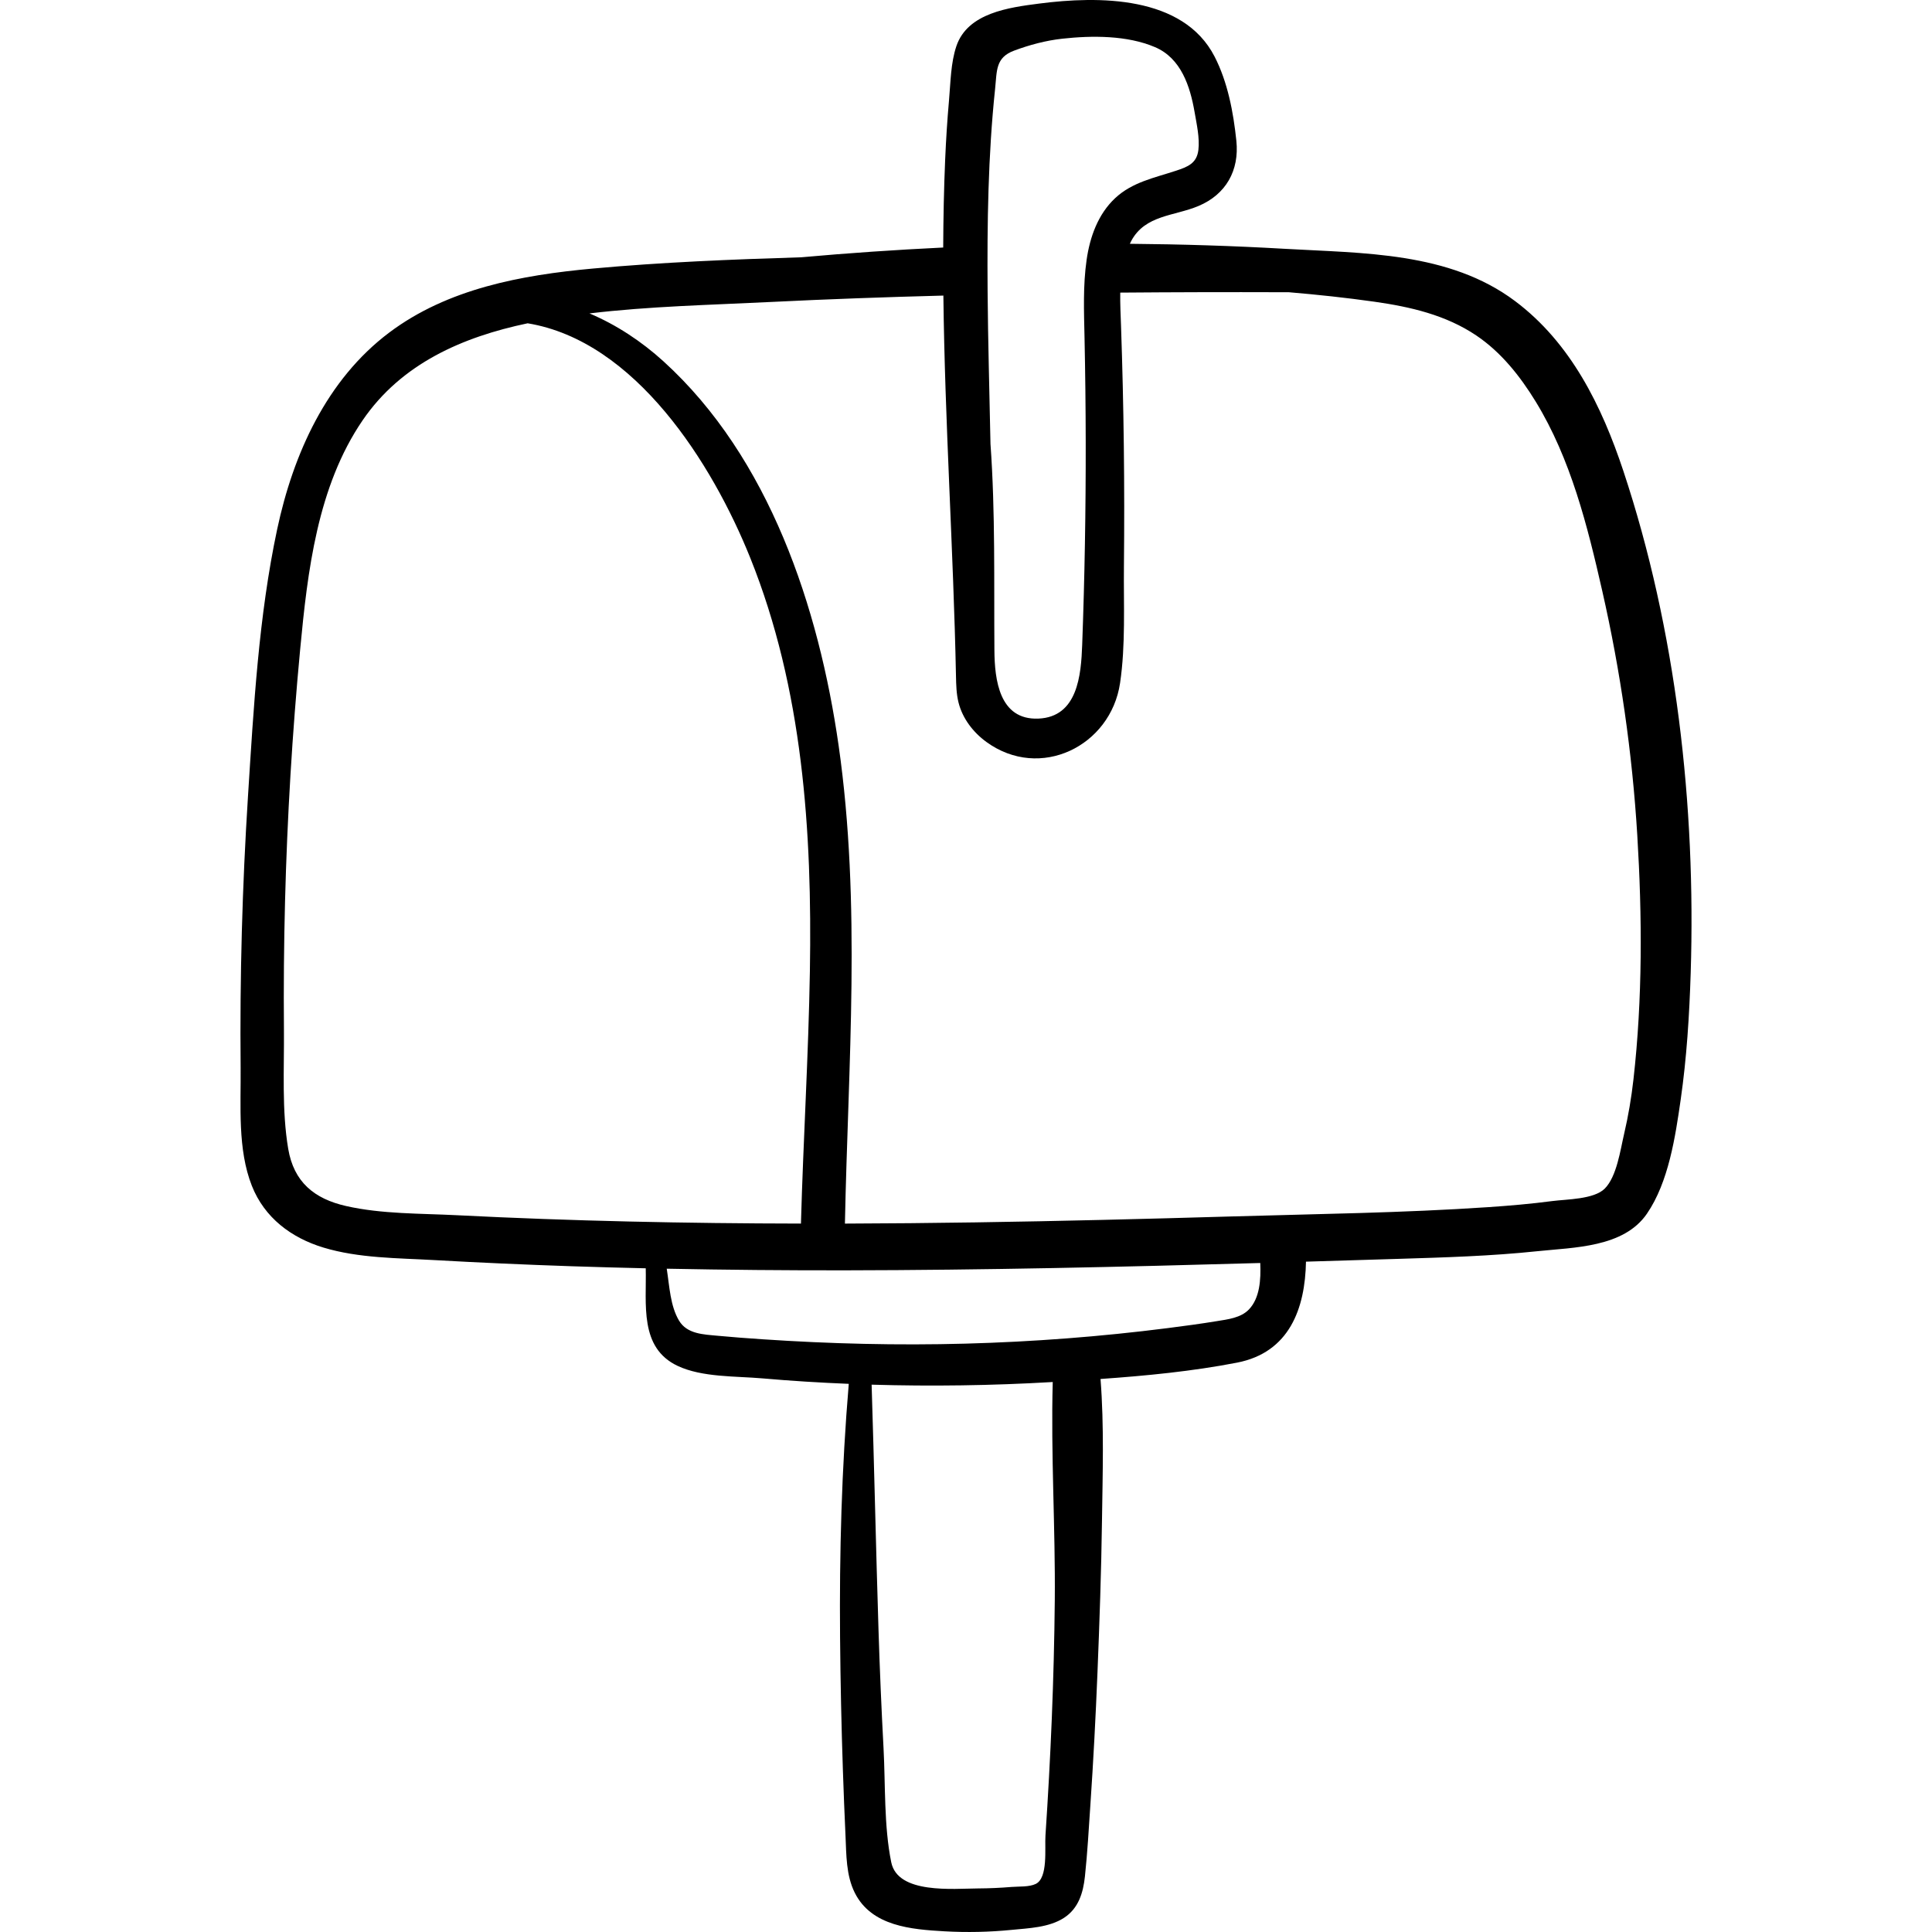 <?xml version="1.0" encoding="iso-8859-1"?>
<!-- Generator: Adobe Illustrator 19.0.0, SVG Export Plug-In . SVG Version: 6.00 Build 0)  -->
<svg version="1.1" id="Capa_1" xmlns="http://www.w3.org/2000/svg" xmlns:xlink="http://www.w3.org/1999/xlink" x="0px" y="0px"
	 viewBox="0 0 511.998 511.998" style="enable-background:new 0 0 511.998 511.998;" xml:space="preserve">
<g>
	<g>
		<path d="M430.202,124.8c-5.708-17.182-13.908-33.93-28.711-45.022c-17.44-13.067-40.281-12.645-61.042-13.843
			c-13.673-0.789-27.353-1.211-41.028-1.326c0.125-0.259,0.244-0.521,0.38-0.776c3.69-6.886,11.36-6.536,17.788-9.234
			c7.302-3.065,10.872-9.421,10.058-17.275c-0.779-7.522-2.29-15.574-5.778-22.342c-8.357-16.215-30.791-16.06-46.446-14.037
			c-7.985,1.032-18.977,2.446-21.968,11.269c-1.505,4.438-1.539,9.648-1.952,14.292c-0.468,5.259-0.801,10.53-1.027,15.805
			c-0.332,7.747-0.483,15.511-0.519,23.286c-12.55,0.606-25.09,1.462-37.614,2.588c-18.438,0.563-36.915,1.309-55.254,2.987
			c-18.867,1.726-38.415,5.303-53.92,16.948c-16.63,12.49-25.471,32.229-29.71,52.116c-4.915,23.057-6.234,47.214-7.734,70.692
			c-1.529,23.95-2.182,47.955-1.954,71.953c0.097,10.193-0.847,21.711,2.982,31.386c3.342,8.442,10.428,13.764,18.949,16.347
			c9.366,2.84,19.676,2.773,29.359,3.321c12.1,0.685,24.208,1.22,36.321,1.629c6.581,0.222,13.164,0.399,19.748,0.549
			c0.233,9.509-1.765,21.042,8.455,25.865c6.496,3.065,15.454,2.69,22.485,3.308c7.609,0.669,15.232,1.137,22.864,1.448
			c-1.887,22.362-2.502,44.785-2.306,67.231c0.103,11.782,0.356,23.563,0.755,35.339c0.194,5.719,0.421,11.436,0.685,17.152
			c0.234,5.074,0.134,10.521,2.469,15.17c4.449,8.86,14.984,9.692,23.77,10.19c5.917,0.335,11.863,0.208,17.761-0.377
			c4.57-0.454,9.925-0.613,13.903-3.191c3.854-2.498,5.084-6.643,5.547-10.975c0.669-6.263,1.013-12.581,1.44-18.865
			c0.796-11.707,1.411-23.424,1.885-35.148c0.542-13.401,1.009-26.8,1.194-40.212c0.172-12.471,0.589-25.137-0.385-37.605
			c12.128-0.85,24.34-2.037,36.166-4.328c13.937-2.701,18.052-14.415,18.281-26.763c8.156-0.243,16.311-0.49,24.466-0.741
			c12.283-0.379,24.581-0.736,36.81-2.025c9.768-1.03,22.903-0.954,29.069-9.93c5.751-8.373,7.54-20.407,8.954-30.235
			c1.598-11.108,2.299-22.342,2.653-33.553C449.45,213.498,444.239,167.057,430.202,124.8z M263.71,23.547
			c0.507-4.814,0.078-8.272,5.017-10.122c4.076-1.526,8.467-2.696,12.791-3.17c7.864-0.862,17.176-0.917,24.576,2.239
			c6.897,2.942,9.301,10.369,10.485,17.223c0.537,3.11,1.388,6.874,1.006,10.015c-0.432,3.56-2.809,4.481-5.948,5.517
			c-5.701,1.881-11.573,3.012-16.111,7.261c-4.558,4.268-6.697,10.302-7.564,16.352c-0.977,6.825-0.698,13.689-0.553,20.557
			c0.196,9.276,0.301,18.555,0.315,27.833c0.027,17.896-0.277,35.795-0.935,53.68c-0.292,7.953-1.187,19.09-11.624,19.506
			c-10.353,0.412-11.58-10.311-11.638-18.088c-0.136-18.194,0.266-36.528-1.04-54.704c-0.264-13.541-0.666-27.09-0.764-40.653
			C261.593,59.168,261.84,41.29,263.71,23.547z M121.115,322.046c-9.689-0.493-19.913-0.284-29.415-2.441
			c-8.438-1.916-13.836-6.367-15.321-15.154c-1.727-10.218-1.042-21.233-1.133-31.567c-0.099-11.33-0.002-22.662,0.291-33.989
			c0.577-22.315,1.913-44.612,4.012-66.835c1.949-20.622,4.551-43.118,16.548-60.672c10.304-15.075,26.491-22.087,43.736-25.712
			c28.541,4.692,48.948,37.161,58.997,62.178c13.94,34.702,16.414,72.472,15.798,109.478c-0.371,22.322-1.752,44.612-2.37,66.927
			C181.864,324.209,151.472,323.59,121.115,322.046z M279.527,424.162c-0.195,20.779-1.084,41.54-2.47,62.272
			c-0.226,3.384,0.731,11.186-2.554,12.812c-1.751,0.866-4.52,0.654-6.433,0.813c-2.953,0.246-5.913,0.375-8.876,0.393
			c-6.593,0.038-21.281,1.563-23.009-6.944c-1.96-9.651-1.514-20.431-2.041-30.257c-0.559-10.429-1.003-20.865-1.331-31.304
			c-0.683-21.666-1.133-43.334-1.825-64.998c15.908,0.467,31.836,0.244,47.723-0.686c0.091-0.005,0.183-0.011,0.274-0.016
			C278.459,385.503,279.707,404.898,279.527,424.162z M331.001,346.994c-2.152,2.266-5.621,2.644-8.547,3.124
			c-4.317,0.709-8.659,1.289-12.999,1.842c-17.793,2.268-35.704,3.632-53.634,4.118c-17.924,0.486-35.861,0.045-53.749-1.158
			c-3.972-0.267-7.944-0.558-11.907-0.933c-3.738-0.354-8.081-0.446-10.209-4.003c-2.337-3.904-2.529-9.063-3.264-13.767
			c15.798,0.314,31.599,0.456,47.399,0.431c36.638-0.058,73.267-0.892,109.889-1.941
			C334.173,339.151,333.848,343.996,331.001,346.994z M432.884,286.027c-0.551,4.872-1.364,9.716-2.483,14.49
			c-0.99,4.224-1.94,11.278-5.122,14.469c-2.876,2.885-10.162,2.812-13.948,3.311c-5.596,0.737-11.227,1.222-16.857,1.603
			c-22.724,1.539-45.573,1.808-68.335,2.476c-22.562,0.661-45.127,1.229-67.695,1.567c-11.509,0.172-23.02,0.284-34.532,0.319
			c0.841-42.227,4.352-84.641-1.665-126.655c-5.237-36.567-18.315-76.305-46.426-101.856c-5.803-5.275-12.471-9.684-19.609-12.695
			c15.917-1.898,32.158-2.243,48.049-3.031c15.243-0.756,30.491-1.296,45.742-1.694c0.384,33.583,2.663,67.319,3.34,100.782
			c0.048,2.367,0.099,4.758,0.673,7.055c1.056,4.226,3.866,7.894,7.388,10.456c14.225,10.343,32.94,1.115,35.421-15.593
			c1.501-10.104,0.921-20.781,1.027-30.974c0.22-21.209-0.035-42.424-0.766-63.622c-0.099-2.876-0.259-5.886-0.21-8.89
			c14.259-0.117,28.52-0.152,42.781-0.104c0.63,0.002,1.261,0,1.891,0.002c7.609,0.642,15.198,1.451,22.736,2.521
			c9.497,1.349,18.867,3.507,26.929,8.927c6.599,4.436,11.653,10.821,15.767,17.542c9.294,15.185,13.723,32.964,17.631,50.158
			c4.842,21.299,7.957,42.946,9.286,64.749C435.204,242.813,435.304,264.627,432.884,286.027z"/>
	</g>
</g>
<g>
</g>
<g>
</g>
<g>
</g>
<g>
</g>
<g>
</g>
<g>
</g>
<g>
</g>
<g>
</g>
<g>
</g>
<g>
</g>
<g>
</g>
<g>
</g>
<g>
</g>
<g>
</g>
<g>
</g>
</svg>

